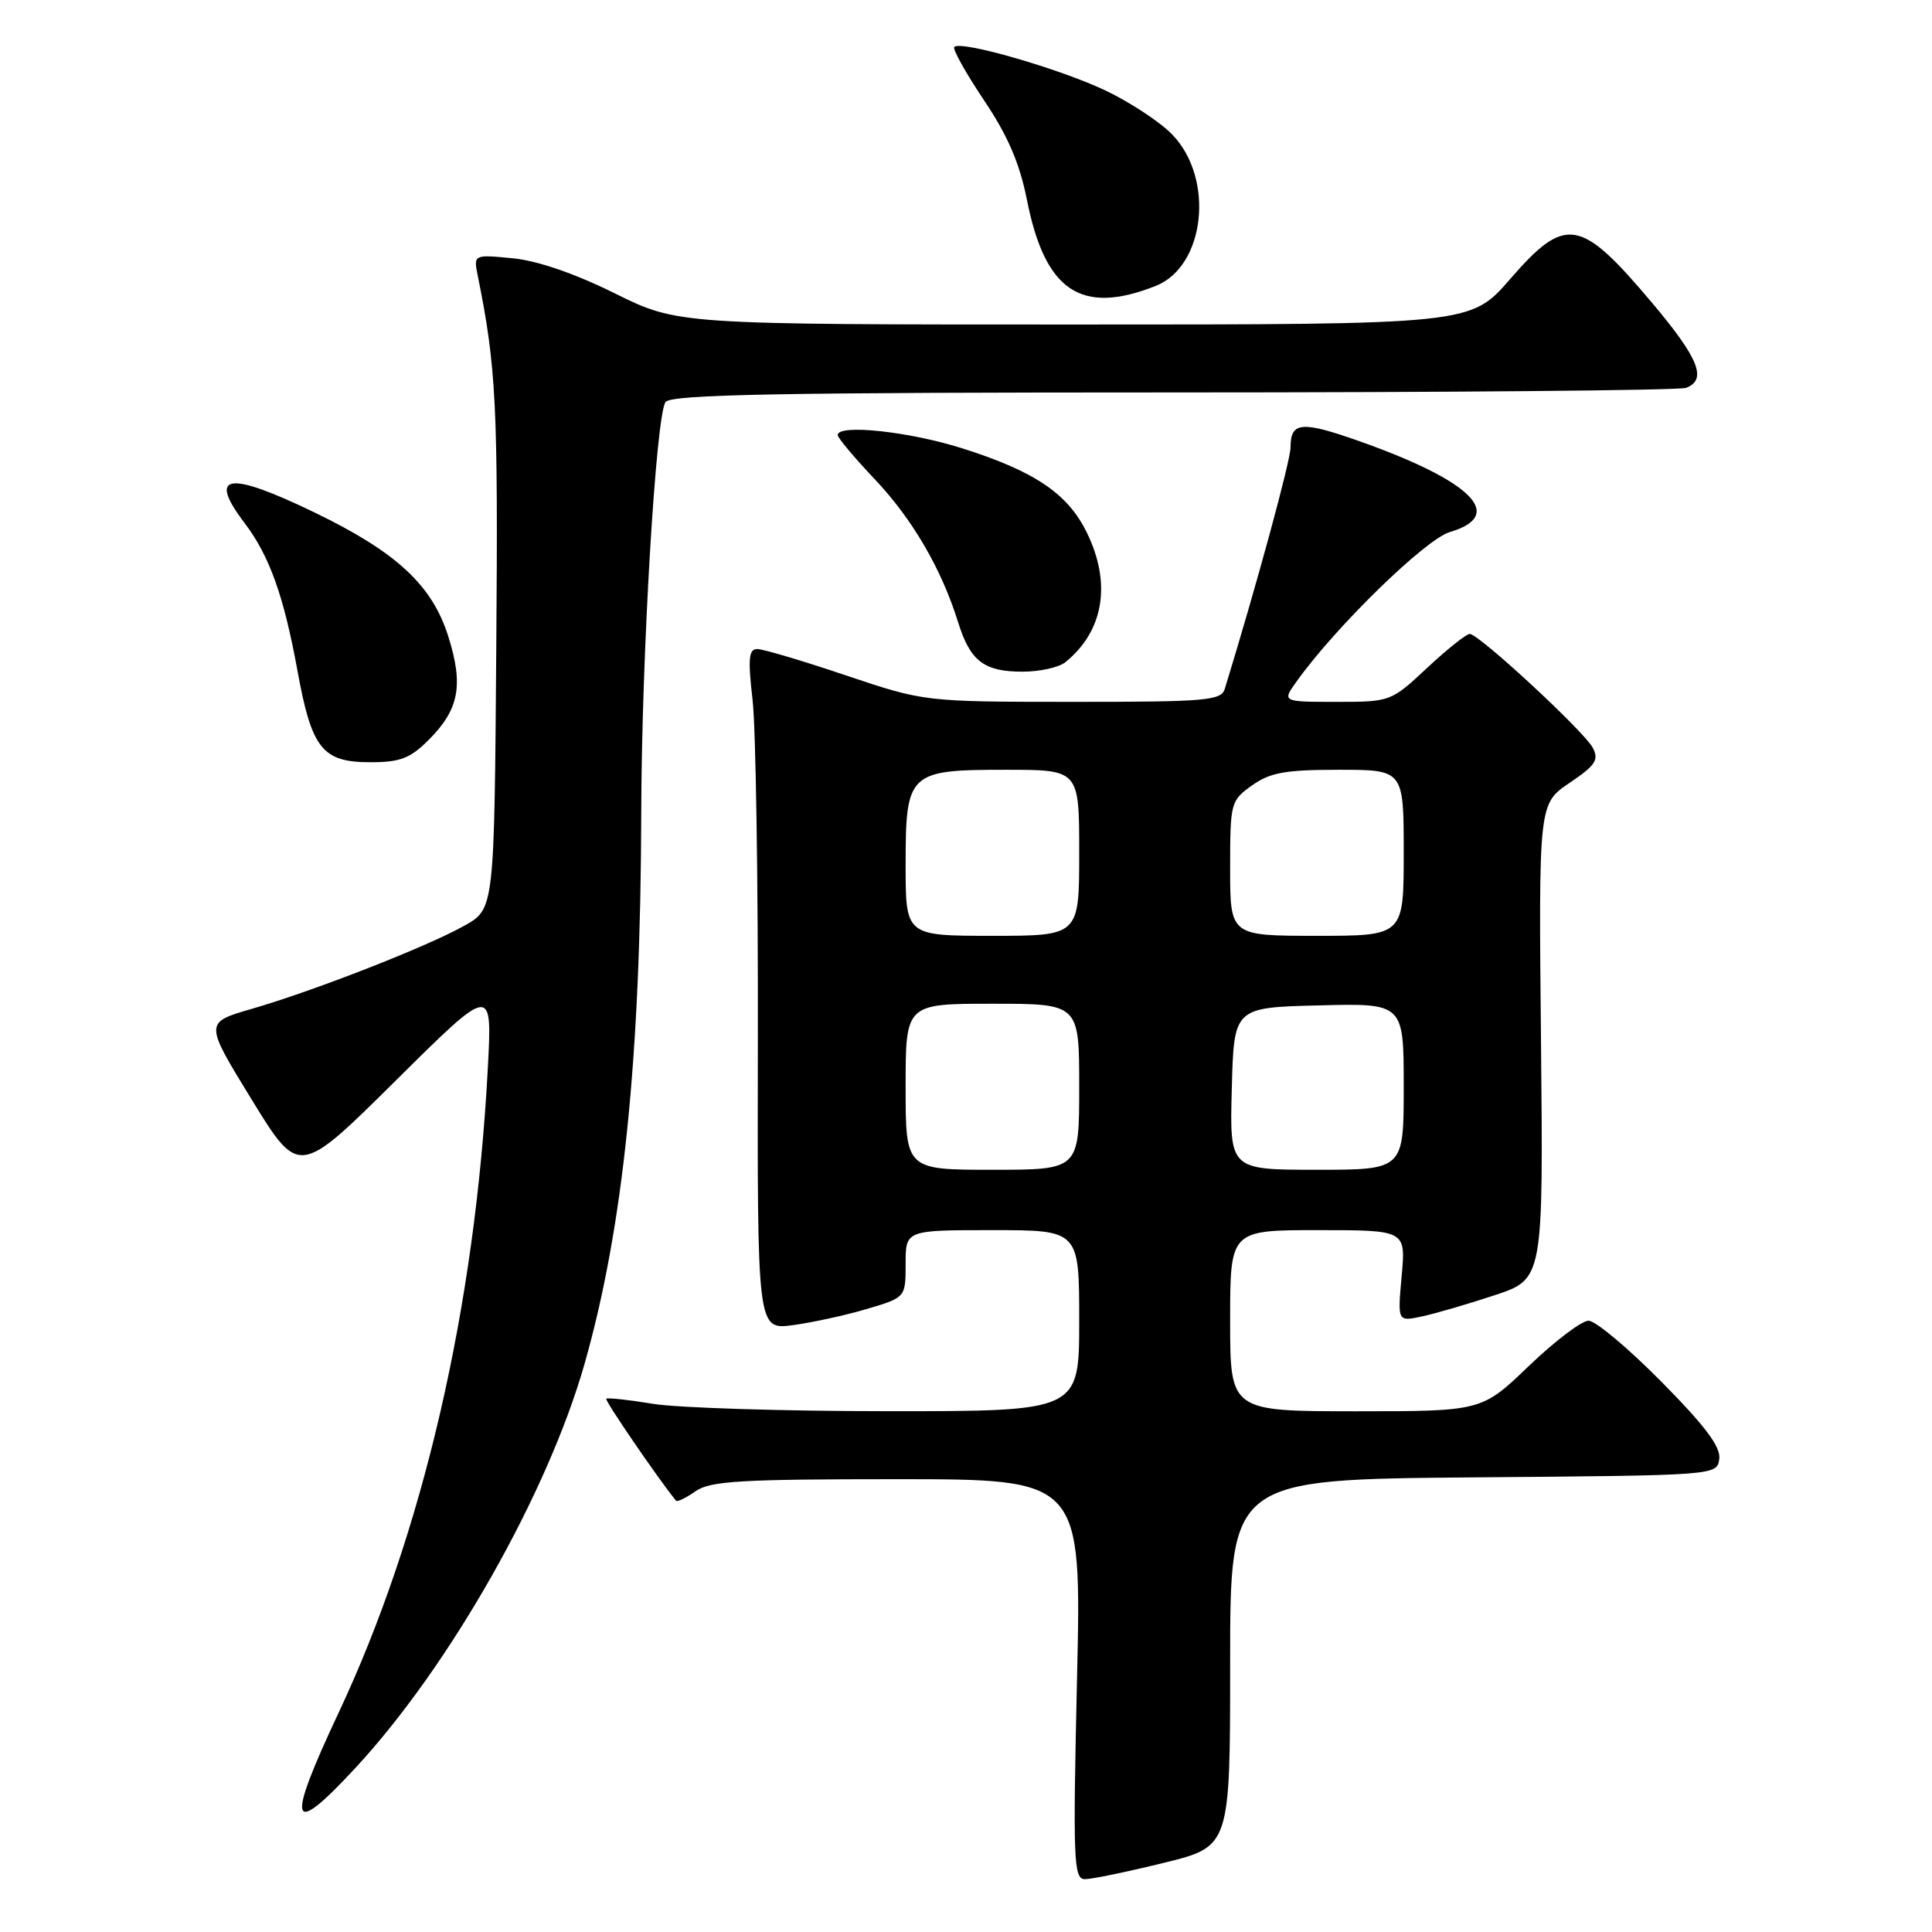 <?xml version="1.0" encoding="UTF-8" standalone="no"?>
<!DOCTYPE svg PUBLIC "-//W3C//DTD SVG 1.1//EN" "http://www.w3.org/Graphics/SVG/1.1/DTD/svg11.dtd" >
<svg xmlns="http://www.w3.org/2000/svg" xmlns:xlink="http://www.w3.org/1999/xlink" version="1.1" viewBox="0 0 256 256">
 <g >
 <path fill="currentColor"
d=" M 154.20 246.84 C 163.00 244.68 163.00 244.68 163.00 220.36 C 163.00 196.03 163.00 196.03 195.25 195.76 C 227.50 195.50 227.50 195.50 227.81 193.33 C 228.04 191.74 225.97 188.98 220.14 183.08 C 215.75 178.64 211.41 175.00 210.49 175.00 C 209.58 175.00 206.02 177.70 202.58 181.00 C 196.33 187.00 196.33 187.00 179.67 187.00 C 163.00 187.00 163.00 187.00 163.00 175.00 C 163.00 163.00 163.00 163.00 174.64 163.00 C 186.28 163.00 186.28 163.00 185.73 169.06 C 185.18 175.12 185.18 175.12 188.34 174.45 C 190.08 174.09 194.43 172.82 198.00 171.64 C 204.50 169.50 204.50 169.50 204.19 138.00 C 203.88 106.50 203.88 106.50 207.97 103.74 C 211.42 101.41 211.90 100.68 211.05 99.08 C 209.85 96.86 195.96 84.00 194.75 84.00 C 194.29 84.00 191.75 86.03 189.10 88.50 C 184.32 92.97 184.25 93.00 177.08 93.00 C 169.86 93.00 169.86 93.00 171.84 90.25 C 177.03 83.00 188.90 71.44 192.11 70.50 C 199.58 68.30 195.10 63.78 180.24 58.50 C 172.44 55.74 171.00 55.86 171.00 59.31 C 171.00 61.03 166.50 77.56 162.30 91.25 C 161.82 92.84 159.96 93.00 142.13 93.00 C 122.50 92.99 122.50 92.99 112.11 89.50 C 106.40 87.57 101.10 86.00 100.34 86.00 C 99.21 86.00 99.09 87.28 99.72 92.75 C 100.15 96.46 100.46 116.76 100.42 137.86 C 100.34 176.21 100.34 176.21 105.05 175.59 C 107.64 175.24 112.07 174.28 114.88 173.44 C 120.00 171.92 120.00 171.92 120.00 167.46 C 120.00 163.00 120.00 163.00 131.50 163.00 C 143.00 163.00 143.00 163.00 143.00 175.00 C 143.00 187.00 143.00 187.00 117.75 186.99 C 103.86 186.99 89.83 186.55 86.56 186.02 C 83.30 185.48 80.49 185.18 80.33 185.34 C 80.10 185.56 87.35 196.15 89.58 198.85 C 89.74 199.05 90.90 198.48 92.16 197.60 C 94.10 196.24 98.09 196.00 118.88 196.00 C 143.32 196.00 143.32 196.00 142.71 222.50 C 142.16 246.67 142.26 249.00 143.76 249.00 C 144.66 249.00 149.36 248.03 154.20 246.84 Z  M 47.14 234.21 C 59.62 220.73 72.56 197.89 77.45 180.74 C 82.59 162.67 84.90 140.24 84.97 107.50 C 85.02 86.86 86.92 54.80 88.20 53.26 C 89.02 52.27 103.35 52.00 155.54 52.00 C 192.00 52.00 222.55 51.73 223.42 51.39 C 226.23 50.31 225.12 47.51 218.97 40.20 C 209.38 28.82 207.48 28.49 200.08 37.00 C 194.86 43.00 194.86 43.00 142.33 43.00 C 89.80 43.00 89.80 43.00 81.44 38.86 C 76.16 36.24 71.18 34.53 67.91 34.22 C 62.73 33.72 62.73 33.72 63.32 36.61 C 65.75 48.64 66.01 53.71 65.76 85.71 C 65.50 120.44 65.50 120.44 61.53 122.66 C 56.61 125.43 41.56 131.31 33.29 133.70 C 27.09 135.50 27.09 135.50 33.35 145.70 C 39.61 155.90 39.61 155.90 52.42 143.20 C 65.23 130.50 65.23 130.50 64.64 141.50 C 62.97 173.27 56.05 203.14 44.89 226.90 C 37.82 241.94 38.36 243.70 47.14 234.21 Z  M 56.80 98.04 C 60.83 94.02 61.44 90.81 59.41 84.36 C 57.27 77.54 52.56 73.17 41.71 67.92 C 30.19 62.35 27.44 62.76 32.42 69.32 C 35.71 73.66 37.61 78.97 39.42 88.89 C 41.30 99.23 42.71 101.00 49.08 101.00 C 53.03 101.00 54.35 100.49 56.80 98.04 Z  M 141.16 87.75 C 146.26 83.63 147.31 77.30 144.01 70.57 C 141.50 65.42 137.13 62.46 127.52 59.41 C 120.45 57.17 111.00 56.16 111.00 57.65 C 111.00 58.01 113.20 60.64 115.90 63.49 C 120.91 68.78 124.76 75.39 126.97 82.50 C 128.57 87.61 130.39 89.00 135.50 89.00 C 137.76 89.00 140.31 88.44 141.16 87.75 Z  M 153.13 37.89 C 159.68 35.31 160.97 23.71 155.36 17.86 C 153.79 16.21 149.80 13.58 146.50 12.00 C 140.45 9.12 127.33 5.33 126.45 6.22 C 126.19 6.48 127.94 9.63 130.35 13.23 C 133.53 17.96 135.11 21.62 136.08 26.51 C 138.48 38.60 143.26 41.79 153.13 37.89 Z  M 120.00 144.00 C 120.00 133.00 120.00 133.00 131.50 133.00 C 143.00 133.00 143.00 133.00 143.00 144.00 C 143.00 155.00 143.00 155.00 131.50 155.00 C 120.00 155.00 120.00 155.00 120.00 144.00 Z  M 163.22 144.25 C 163.50 133.50 163.50 133.50 174.75 133.22 C 186.00 132.93 186.00 132.93 186.00 143.97 C 186.00 155.00 186.00 155.00 174.47 155.00 C 162.93 155.00 162.93 155.00 163.22 144.25 Z  M 120.00 114.65 C 120.00 102.33 120.35 102.00 133.33 102.00 C 143.00 102.00 143.00 102.00 143.00 113.00 C 143.00 124.00 143.00 124.00 131.50 124.00 C 120.00 124.00 120.00 124.00 120.00 114.65 Z  M 163.00 115.07 C 163.00 106.35 163.07 106.09 165.90 104.07 C 168.30 102.36 170.32 102.00 177.40 102.00 C 186.00 102.00 186.00 102.00 186.00 113.00 C 186.00 124.00 186.00 124.00 174.50 124.00 C 163.00 124.00 163.00 124.00 163.00 115.07 Z "/>
</g>
</svg>